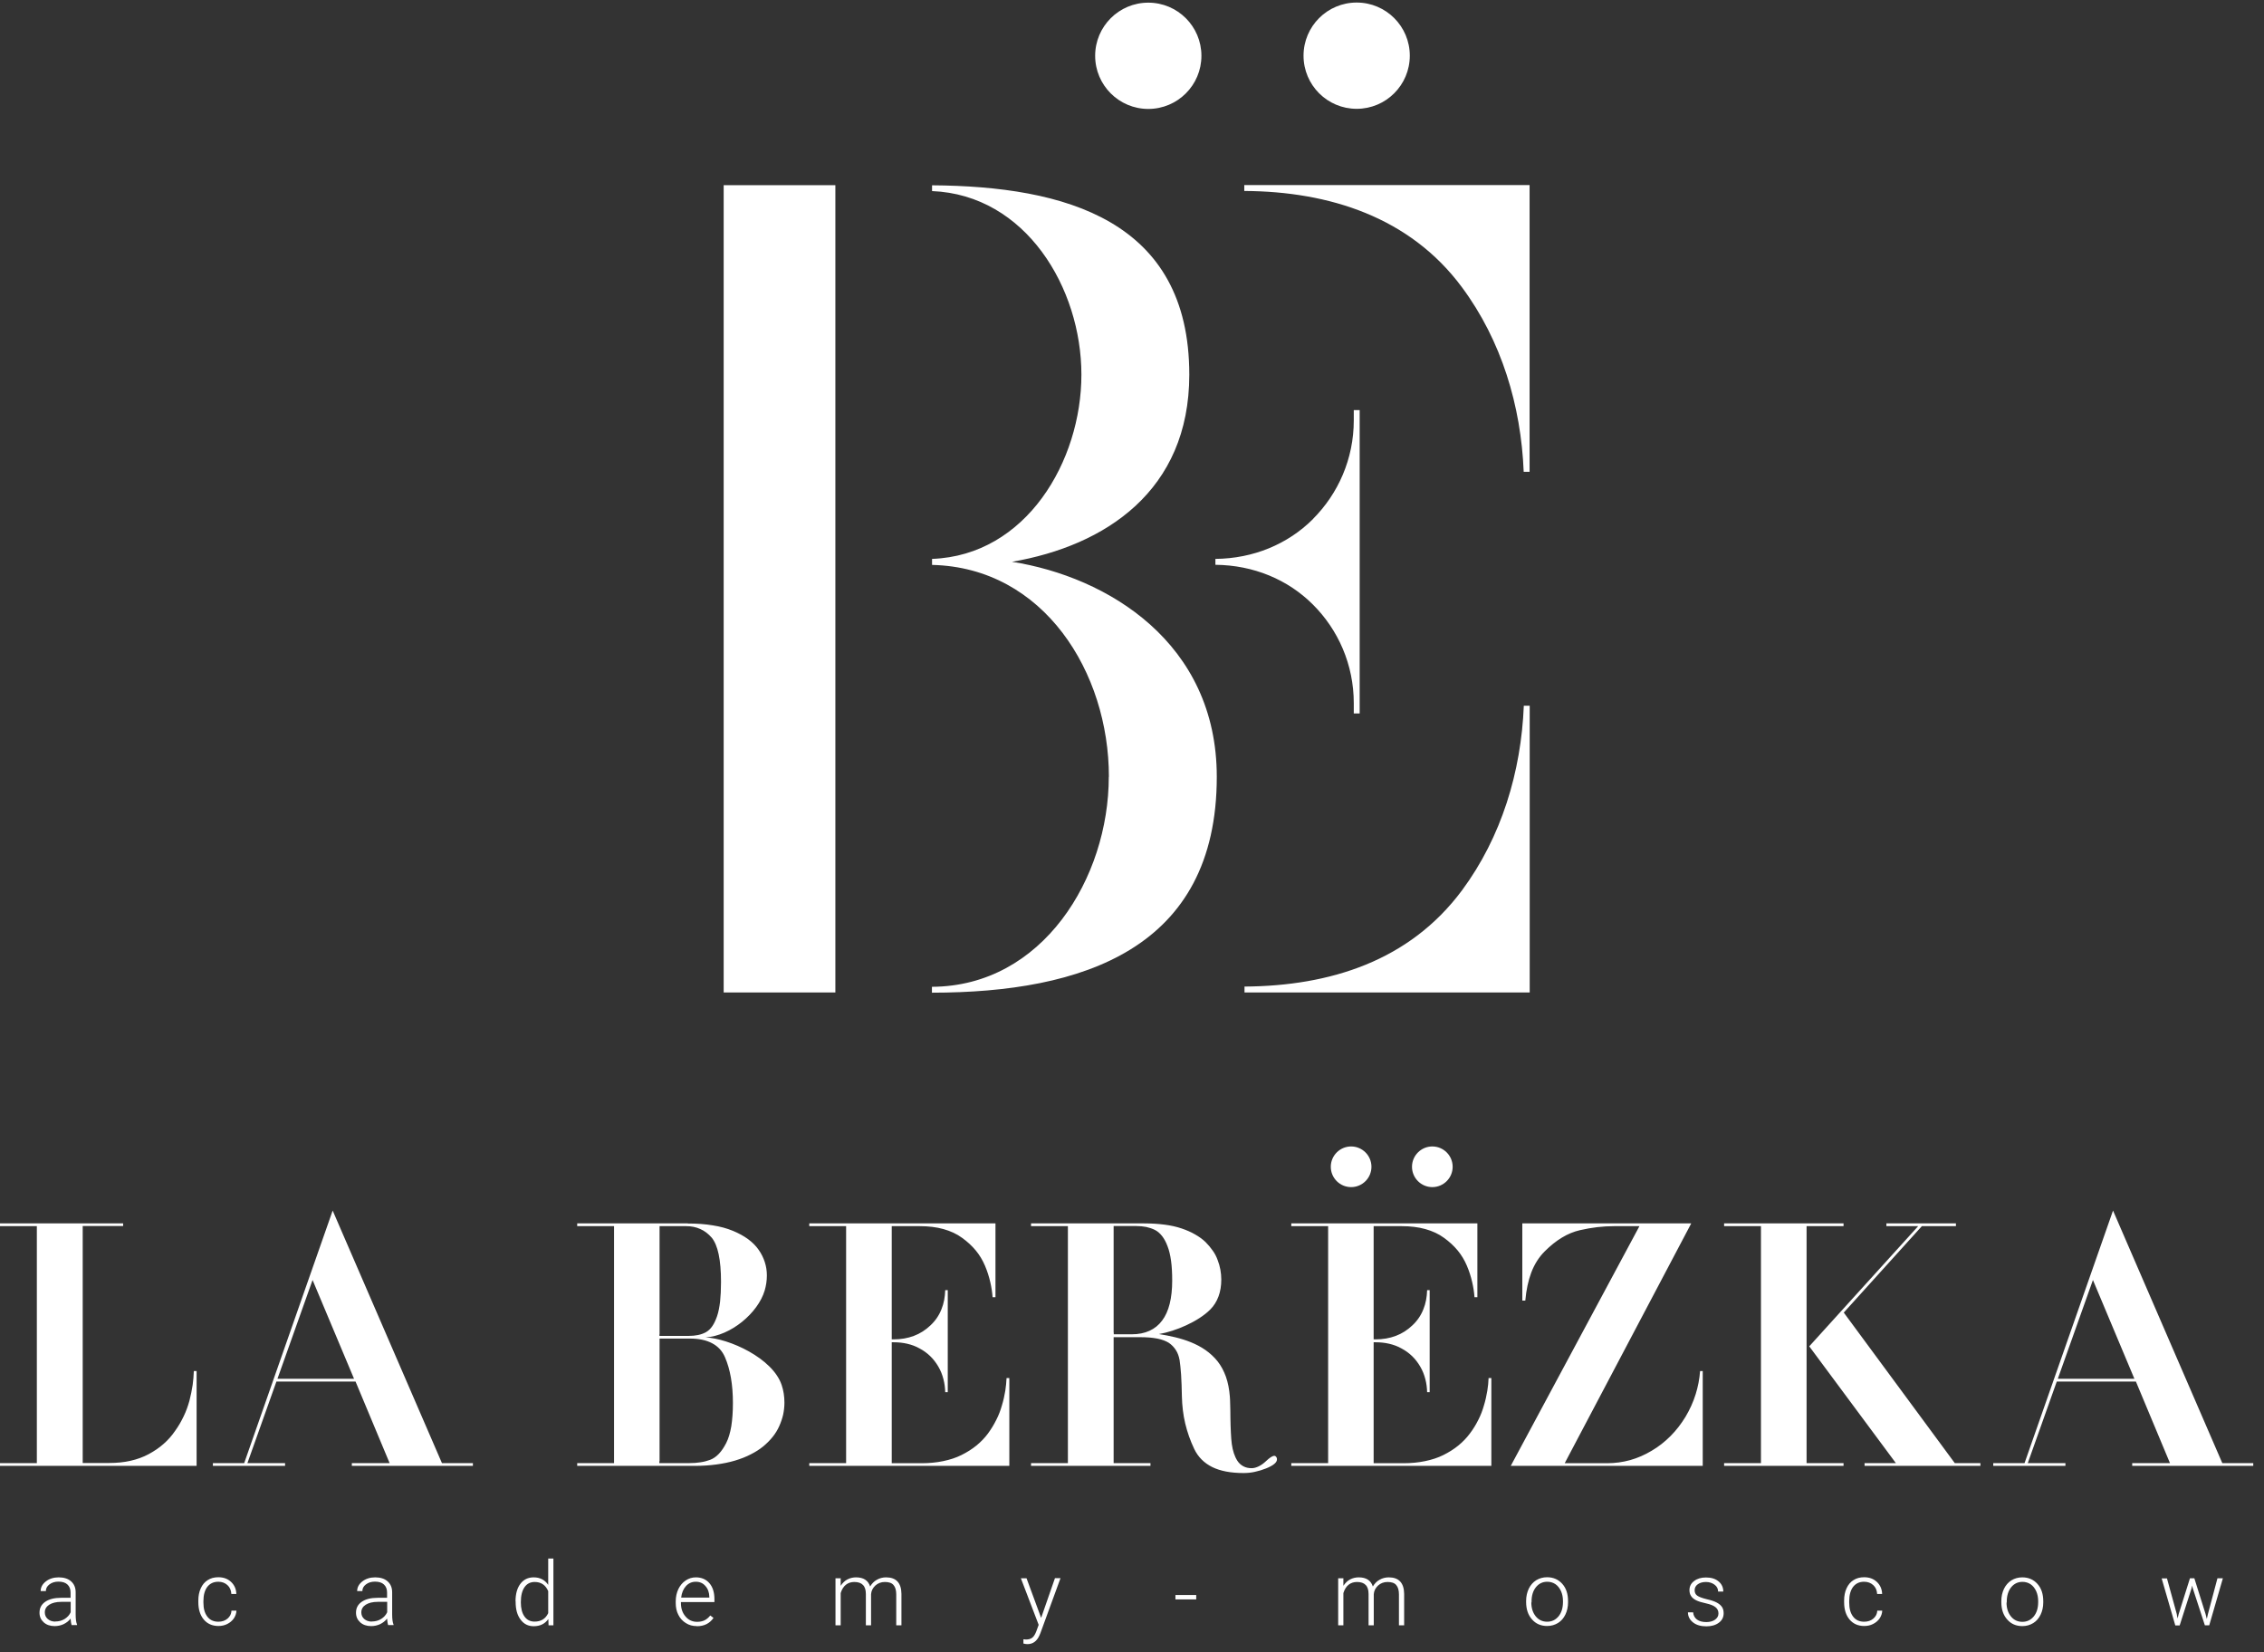 <svg width="196" height="143" viewBox="0 0 196 143" fill="none" xmlns="http://www.w3.org/2000/svg">
<rect x="0" y="0" width="196" height="143" fill="#333333" stroke="none"/>
<path fill-rule="evenodd" clip-rule="evenodd" d="M99.41 9.43C96.87 9.43 94.81 7.37 94.81 4.83C94.81 2.29 96.87 0.23 99.41 0.23C101.95 0.23 104.01 2.29 104.01 4.83C104.01 7.37 101.95 9.43 99.41 9.43ZM6.2 140.68C6.16 140.55 6.13 140.36 6.11 140.11C5.95 140.32 5.75 140.47 5.51 140.59C5.27 140.7 5.01 140.76 4.73 140.76C4.34 140.76 4.02 140.65 3.78 140.43C3.54 140.21 3.42 139.94 3.42 139.6C3.42 139.2 3.58 138.89 3.91 138.66C4.24 138.43 4.7 138.31 5.29 138.31H6.11V137.85C6.11 137.56 6.02 137.33 5.84 137.16C5.66 136.99 5.4 136.91 5.06 136.91C4.75 136.91 4.49 136.99 4.28 137.15C4.07 137.31 3.97 137.5 3.97 137.73H3.52C3.52 137.4 3.67 137.13 3.97 136.89C4.27 136.66 4.64 136.54 5.08 136.54C5.52 136.54 5.89 136.65 6.15 136.88C6.41 137.11 6.55 137.42 6.55 137.83V139.75C6.55 140.14 6.59 140.44 6.67 140.63V140.67H6.19L6.2 140.68ZM4.79 140.36C5.09 140.36 5.36 140.29 5.6 140.14C5.84 139.99 6.01 139.8 6.12 139.56V138.66H5.31C4.86 138.66 4.51 138.75 4.26 138.91C4.01 139.07 3.88 139.29 3.88 139.57C3.88 139.8 3.96 139.99 4.13 140.14C4.3 140.29 4.52 140.37 4.79 140.37V140.36ZM18.91 140.38C19.22 140.38 19.49 140.29 19.7 140.11C19.91 139.93 20.03 139.7 20.04 139.42H20.47C20.46 139.67 20.38 139.89 20.24 140.1C20.1 140.3 19.91 140.46 19.67 140.58C19.43 140.7 19.18 140.75 18.91 140.75C18.38 140.75 17.95 140.56 17.64 140.19C17.33 139.82 17.17 139.32 17.17 138.69V138.55C17.17 138.15 17.24 137.79 17.38 137.49C17.52 137.18 17.72 136.94 17.98 136.78C18.24 136.61 18.55 136.53 18.9 136.53C19.35 136.53 19.71 136.66 20 136.93C20.29 137.2 20.45 137.55 20.46 137.98H20.03C20.01 137.66 19.9 137.4 19.69 137.21C19.48 137.02 19.22 136.92 18.9 136.92C18.49 136.92 18.18 137.07 17.95 137.36C17.73 137.65 17.61 138.06 17.61 138.59V138.72C17.61 139.24 17.72 139.64 17.95 139.94C18.17 140.23 18.49 140.38 18.9 140.38H18.91ZM33.6 140.68C33.56 140.55 33.53 140.36 33.51 140.11C33.35 140.32 33.15 140.47 32.91 140.59C32.67 140.7 32.41 140.76 32.13 140.76C31.74 140.76 31.42 140.65 31.18 140.43C30.94 140.21 30.82 139.94 30.82 139.6C30.82 139.2 30.98 138.89 31.31 138.66C31.64 138.43 32.1 138.31 32.69 138.31H33.51V137.85C33.51 137.56 33.42 137.33 33.24 137.16C33.06 136.99 32.8 136.91 32.46 136.91C32.15 136.91 31.89 136.99 31.68 137.15C31.47 137.31 31.37 137.5 31.37 137.73H30.92C30.92 137.4 31.07 137.13 31.37 136.89C31.67 136.66 32.04 136.54 32.48 136.54C32.92 136.54 33.29 136.65 33.55 136.88C33.81 137.11 33.95 137.42 33.95 137.83V139.75C33.95 140.14 33.99 140.44 34.07 140.63V140.67H33.59L33.6 140.68ZM32.19 140.36C32.49 140.36 32.76 140.29 33 140.14C33.24 139.99 33.41 139.8 33.52 139.56V138.66H32.71C32.26 138.66 31.91 138.75 31.66 138.91C31.41 139.07 31.28 139.29 31.28 139.57C31.28 139.8 31.36 139.99 31.53 140.14C31.7 140.29 31.92 140.37 32.19 140.37V140.36ZM44.63 138.61C44.63 137.98 44.77 137.47 45.05 137.1C45.33 136.73 45.71 136.54 46.2 136.54C46.75 136.54 47.17 136.76 47.46 137.19V134.91H47.91V140.69H47.49L47.47 140.15C47.18 140.56 46.76 140.77 46.2 140.77C45.73 140.77 45.35 140.58 45.07 140.2C44.78 139.82 44.64 139.31 44.64 138.67V138.62L44.63 138.61ZM45.09 138.69C45.09 139.21 45.19 139.62 45.4 139.92C45.61 140.22 45.9 140.37 46.28 140.37C46.83 140.37 47.23 140.13 47.46 139.64V137.73C47.23 137.2 46.84 136.94 46.29 136.94C45.91 136.94 45.62 137.09 45.41 137.39C45.2 137.69 45.09 138.12 45.09 138.7V138.69ZM60.32 140.76C59.97 140.76 59.66 140.68 59.38 140.5C59.1 140.33 58.88 140.09 58.73 139.79C58.57 139.49 58.5 139.14 58.5 138.77V138.61C58.5 138.22 58.58 137.87 58.73 137.55C58.88 137.24 59.09 136.99 59.36 136.81C59.63 136.63 59.92 136.54 60.24 136.54C60.73 136.54 61.13 136.71 61.42 137.05C61.71 137.39 61.85 137.85 61.85 138.43V138.68H58.95V138.77C58.95 139.23 59.08 139.62 59.35 139.93C59.61 140.24 59.95 140.39 60.35 140.39C60.59 140.39 60.8 140.35 60.99 140.26C61.17 140.17 61.34 140.03 61.49 139.84L61.77 140.05C61.44 140.53 60.96 140.77 60.33 140.77L60.32 140.76ZM60.24 136.92C59.9 136.92 59.62 137.04 59.39 137.29C59.16 137.54 59.02 137.87 58.97 138.29H61.41V138.24C61.4 137.85 61.29 137.53 61.07 137.29C60.86 137.04 60.58 136.92 60.24 136.92ZM72.78 136.61V137.27C72.95 137.02 73.13 136.84 73.36 136.72C73.59 136.6 73.84 136.54 74.11 136.54C74.75 136.54 75.16 136.8 75.33 137.33C75.48 137.08 75.67 136.88 75.91 136.75C76.15 136.61 76.42 136.54 76.71 136.54C77.58 136.54 78.03 137.02 78.04 137.97V140.69H77.59V138.01C77.59 137.65 77.51 137.38 77.35 137.2C77.2 137.02 76.94 136.94 76.6 136.94C76.28 136.94 76 137.05 75.78 137.25C75.56 137.46 75.43 137.7 75.41 138V140.69H74.96V137.98C74.96 137.63 74.88 137.37 74.71 137.2C74.55 137.03 74.3 136.94 73.96 136.94C73.68 136.94 73.43 137.02 73.23 137.18C73.03 137.34 72.88 137.58 72.78 137.9V140.69H72.33V136.62H72.76L72.78 136.61ZM90.14 140.03L91.33 136.61H91.81L90.07 141.37L89.98 141.58C89.76 142.07 89.41 142.32 88.95 142.32C88.84 142.32 88.73 142.3 88.6 142.27V141.9L88.83 141.92C89.05 141.92 89.23 141.87 89.37 141.76C89.51 141.65 89.62 141.46 89.72 141.2L89.92 140.65L88.38 136.62H88.87L90.13 140.04L90.14 140.03ZM103.56 138.45H101.76V138.07H103.56V138.45ZM116.3 136.61V137.27C116.47 137.02 116.65 136.84 116.88 136.72C117.11 136.6 117.36 136.54 117.63 136.54C118.27 136.54 118.68 136.8 118.85 137.33C119 137.08 119.19 136.88 119.43 136.75C119.67 136.61 119.94 136.54 120.23 136.54C121.1 136.54 121.55 137.02 121.56 137.97V140.69H121.11V138.01C121.11 137.65 121.03 137.38 120.87 137.2C120.72 137.02 120.46 136.94 120.12 136.94C119.8 136.94 119.52 137.05 119.3 137.25C119.08 137.46 118.95 137.7 118.93 138V140.69H118.48V137.98C118.48 137.63 118.4 137.37 118.23 137.2C118.07 137.03 117.82 136.94 117.48 136.94C117.2 136.94 116.95 137.02 116.75 137.18C116.55 137.34 116.4 137.58 116.3 137.9V140.69H115.85V136.62H116.28L116.3 136.61ZM132.12 138.58C132.12 138.19 132.2 137.84 132.35 137.52C132.5 137.21 132.72 136.96 132.99 136.79C133.27 136.62 133.58 136.53 133.93 136.53C134.47 136.53 134.91 136.72 135.25 137.1C135.59 137.48 135.75 137.98 135.75 138.61V138.7C135.75 139.09 135.67 139.45 135.52 139.76C135.37 140.07 135.16 140.32 134.88 140.49C134.6 140.66 134.29 140.75 133.94 140.75C133.4 140.75 132.96 140.56 132.63 140.18C132.29 139.8 132.12 139.3 132.12 138.67V138.58ZM132.57 138.71C132.57 139.2 132.7 139.6 132.95 139.91C133.2 140.22 133.53 140.38 133.94 140.38C134.35 140.38 134.67 140.22 134.93 139.91C135.18 139.6 135.31 139.19 135.31 138.67V138.58C135.31 138.27 135.25 137.98 135.14 137.73C135.02 137.47 134.86 137.27 134.66 137.13C134.45 136.99 134.21 136.92 133.95 136.92C133.55 136.92 133.22 137.08 132.97 137.39C132.72 137.7 132.59 138.12 132.59 138.63V138.71H132.57ZM148.77 139.65C148.77 139.43 148.68 139.25 148.5 139.11C148.32 138.97 148.05 138.87 147.69 138.79C147.33 138.71 147.05 138.63 146.85 138.53C146.65 138.43 146.5 138.31 146.41 138.17C146.31 138.03 146.26 137.85 146.26 137.65C146.26 137.33 146.39 137.06 146.66 136.86C146.93 136.65 147.27 136.55 147.69 136.55C148.14 136.55 148.51 136.66 148.78 136.89C149.05 137.11 149.19 137.41 149.19 137.77H148.74C148.74 137.53 148.64 137.33 148.44 137.18C148.24 137.03 147.99 136.94 147.69 136.94C147.39 136.94 147.16 137.01 146.98 137.14C146.8 137.27 146.71 137.44 146.71 137.65C146.71 137.86 146.78 138.01 146.93 138.12C147.08 138.23 147.35 138.33 147.75 138.43C148.15 138.52 148.44 138.62 148.64 138.73C148.84 138.84 148.98 138.96 149.08 139.11C149.18 139.26 149.22 139.44 149.22 139.65C149.22 139.99 149.08 140.27 148.8 140.47C148.52 140.68 148.16 140.78 147.72 140.78C147.25 140.78 146.86 140.67 146.57 140.44C146.28 140.21 146.13 139.92 146.13 139.57H146.58C146.6 139.83 146.71 140.04 146.91 140.19C147.11 140.34 147.38 140.41 147.72 140.41C148.03 140.41 148.29 140.34 148.48 140.2C148.67 140.06 148.77 139.89 148.77 139.68V139.65ZM161.39 140.38C161.7 140.38 161.97 140.29 162.18 140.11C162.39 139.93 162.51 139.7 162.52 139.42H162.95C162.94 139.67 162.86 139.89 162.72 140.1C162.58 140.3 162.39 140.46 162.15 140.58C161.91 140.7 161.66 140.75 161.39 140.75C160.86 140.75 160.43 140.56 160.12 140.19C159.81 139.82 159.65 139.32 159.65 138.69V138.55C159.65 138.15 159.72 137.79 159.86 137.49C160 137.18 160.2 136.94 160.46 136.78C160.72 136.61 161.03 136.53 161.38 136.53C161.83 136.53 162.19 136.66 162.48 136.93C162.77 137.2 162.93 137.55 162.94 137.98H162.51C162.49 137.66 162.38 137.4 162.17 137.21C161.96 137.02 161.7 136.92 161.38 136.92C160.97 136.92 160.66 137.07 160.43 137.36C160.21 137.65 160.09 138.06 160.09 138.59V138.72C160.09 139.24 160.2 139.64 160.43 139.94C160.65 140.23 160.97 140.38 161.38 140.38H161.39ZM173.26 138.59C173.26 138.2 173.34 137.85 173.49 137.53C173.64 137.22 173.86 136.97 174.13 136.8C174.41 136.63 174.72 136.54 175.07 136.54C175.61 136.54 176.05 136.73 176.39 137.11C176.73 137.49 176.89 137.99 176.89 138.62V138.71C176.89 139.1 176.81 139.46 176.66 139.77C176.51 140.08 176.3 140.33 176.02 140.5C175.74 140.67 175.43 140.76 175.08 140.76C174.54 140.76 174.1 140.57 173.77 140.19C173.43 139.81 173.26 139.31 173.26 138.68V138.59ZM173.71 138.72C173.71 139.21 173.84 139.61 174.09 139.92C174.34 140.23 174.67 140.39 175.08 140.39C175.49 140.39 175.81 140.23 176.07 139.92C176.32 139.61 176.45 139.2 176.45 138.68V138.59C176.45 138.28 176.39 137.99 176.28 137.74C176.16 137.48 176 137.28 175.8 137.14C175.59 137 175.35 136.93 175.09 136.93C174.69 136.93 174.36 137.09 174.11 137.4C173.86 137.71 173.73 138.13 173.73 138.64V138.72H173.71ZM188.45 139.75L188.52 140.1L188.61 139.73L189.59 136.62H189.97L190.94 139.71L191.05 140.14L191.14 139.74L191.97 136.62H192.44L191.26 140.69H190.88L189.83 137.47L189.78 137.25L189.73 137.48L188.7 140.7H188.32L187.14 136.63H187.6L188.46 139.76L188.45 139.75ZM10.64 105.9H0V106.14H3.19V126.65H0V126.89H17.02V118.68H16.78C16.77 119.08 16.73 119.48 16.68 119.88C16.61 120.33 16.52 120.79 16.4 121.25C16.27 121.72 16.11 122.17 15.9 122.6C15.69 123.04 15.45 123.46 15.16 123.86C14.88 124.27 14.55 124.65 14.17 124.98C13.79 125.32 13.36 125.61 12.88 125.87C12.4 126.13 11.87 126.32 11.3 126.45C10.73 126.58 10.11 126.64 9.45 126.64H7.16V106.13H10.66V105.89L10.64 105.9ZM21.02 126.65H18.43V126.89H24.68V126.65H21.42L23.93 119.59H30.78L33.73 126.65H30.46V126.89H40.94V126.65H38.26L28.8 104.79L21.14 126.65H21.03H21.02ZM30.41 119.35H24.02L27.06 110.8L30.65 119.35H30.42H30.41ZM59.54 105.9H49.97V106.14H53.16V126.65H49.97V126.89H60.12C60.8 126.89 61.43 126.85 62.01 126.77C62.6 126.69 63.14 126.58 63.64 126.43C64.14 126.28 64.6 126.1 65 125.89C65.4 125.69 65.76 125.46 66.08 125.2C66.39 124.94 66.67 124.66 66.9 124.37C67.13 124.08 67.32 123.77 67.46 123.45C67.61 123.12 67.72 122.79 67.8 122.45C67.87 122.11 67.91 121.77 67.91 121.42C67.91 120.87 67.83 120.36 67.67 119.89C66.89 117.56 63.12 115.86 61.08 115.77C63.27 115.63 65.62 113.66 66.2 111.71C66.32 111.3 66.39 110.86 66.39 110.41C66.39 110.01 66.33 109.62 66.21 109.25C66.09 108.88 65.92 108.53 65.68 108.19C65.21 107.51 64.46 106.96 63.44 106.54C62.93 106.33 62.35 106.17 61.7 106.07C61.05 105.96 60.34 105.91 59.55 105.91L59.54 105.9ZM57.1 115.48V106.14H59.41C59.86 106.14 60.26 106.22 60.63 106.39C61 106.55 61.32 106.8 61.61 107.13C62.15 107.78 62.42 109.06 62.42 110.97C62.42 111.61 62.39 112.18 62.34 112.67C62.28 113.16 62.2 113.58 62.08 113.93C61.96 114.27 61.83 114.56 61.67 114.79C61.51 115.03 61.32 115.2 61.11 115.32C60.71 115.54 60.21 115.64 59.6 115.64H57.09V115.49L57.1 115.48ZM57.1 126.49V115.87H59.72C60.49 115.87 61.13 116 61.64 116.27C62.16 116.54 62.54 116.95 62.77 117.5C63.22 118.54 63.45 119.86 63.45 121.45C63.45 122.21 63.4 122.88 63.31 123.46C63.21 124.04 63.07 124.52 62.87 124.91C62.67 125.3 62.46 125.61 62.23 125.85C61.99 126.1 61.74 126.27 61.47 126.37C61.22 126.46 60.94 126.54 60.64 126.58C60.34 126.63 60.03 126.65 59.7 126.65H57.08V126.49H57.1ZM86.17 105.9H70.06V106.14H73.25V126.65H70.06V126.89H87.38V119.29H87.14C87.12 119.65 87.09 120.02 87.03 120.39C86.96 120.81 86.87 121.23 86.74 121.65C86.62 122.08 86.46 122.5 86.25 122.91C86.05 123.31 85.81 123.71 85.53 124.09C85.24 124.48 84.91 124.82 84.53 125.13C84.15 125.44 83.72 125.71 83.24 125.95C82.76 126.19 82.23 126.36 81.65 126.48C81.07 126.6 80.45 126.66 79.79 126.66H77.2V116.19H77.35C77.77 116.19 78.17 116.23 78.55 116.32C78.93 116.41 79.29 116.54 79.62 116.73C79.96 116.91 80.26 117.13 80.53 117.39C80.8 117.65 81.03 117.95 81.23 118.29C81.43 118.63 81.58 119 81.68 119.4C81.77 119.75 81.82 120.12 81.83 120.51H82.05V111.68H81.83C81.81 112.28 81.71 112.83 81.51 113.32C81.3 113.86 80.98 114.33 80.55 114.73C80.13 115.13 79.65 115.44 79.11 115.64C78.58 115.84 77.99 115.94 77.35 115.94H77.2V106.14H79.63C80.38 106.14 81.06 106.22 81.67 106.39C82.28 106.56 82.83 106.81 83.29 107.15C83.75 107.48 84.15 107.85 84.48 108.25C84.81 108.65 85.07 109.09 85.27 109.56C85.47 110.03 85.62 110.5 85.73 110.98C85.83 111.41 85.9 111.85 85.93 112.29H86.18V105.91L86.17 105.9ZM99.06 105.9H89.26V106.14H92.45V126.65H89.26V126.89H99.6V126.65H96.41V115.75H98.71C99.28 115.75 99.77 115.79 100.18 115.87C100.6 115.95 100.93 116.08 101.19 116.24C101.44 116.41 101.64 116.62 101.8 116.87C101.96 117.12 102.06 117.4 102.12 117.73C102.17 118.04 102.21 118.46 102.25 118.99C102.28 119.51 102.31 120.15 102.32 120.9C102.34 121.7 102.43 122.47 102.61 123.23C102.79 123.98 103.05 124.72 103.39 125.43C103.72 126.12 104.24 126.64 104.94 126.99C105.65 127.34 106.56 127.51 107.66 127.51C107.98 127.51 108.3 127.48 108.62 127.41C108.95 127.34 109.28 127.24 109.61 127.11C110.23 126.86 110.55 126.6 110.55 126.33C110.55 126.28 110.55 126.24 110.53 126.2C110.52 126.16 110.5 126.13 110.47 126.1C110.45 126.07 110.43 126.05 110.41 126.04C110.39 126.03 110.36 126.02 110.33 126.02C110.24 126.02 110.14 126.06 110.03 126.13C109.9 126.21 109.76 126.33 109.59 126.49C109.38 126.69 109.17 126.83 108.97 126.93C108.76 127.03 108.56 127.09 108.36 127.09C108.09 127.09 107.86 127.04 107.65 126.93C107.44 126.82 107.27 126.67 107.13 126.46C107 126.26 106.9 126.04 106.82 125.8C106.74 125.56 106.68 125.29 106.64 125C106.6 124.72 106.58 124.39 106.56 124.01C106.54 123.64 106.53 123.22 106.52 122.74C106.52 122.28 106.51 121.9 106.5 121.59C106.5 121.29 106.48 121.05 106.47 120.88C106.42 120.25 106.31 119.68 106.13 119.17C105.95 118.67 105.71 118.22 105.41 117.84C104.17 116.29 102.2 115.78 100.33 115.48C101.76 115.24 103.74 114.4 104.78 113.35C105.1 113.03 105.33 112.65 105.49 112.22C105.65 111.79 105.73 111.3 105.73 110.76C105.73 110.47 105.7 110.18 105.65 109.9C105.6 109.62 105.52 109.34 105.41 109.06C105.31 108.78 105.17 108.51 104.99 108.26C104.81 108 104.6 107.75 104.36 107.51C104.11 107.27 103.82 107.06 103.47 106.86C103.13 106.66 102.74 106.49 102.3 106.34C101.86 106.19 101.37 106.08 100.83 106.01C100.29 105.94 99.7 105.9 99.05 105.9H99.06ZM96.41 115.35V106.13H98.39C98.69 106.13 98.97 106.16 99.24 106.21C99.5 106.27 99.75 106.35 99.97 106.46C100.2 106.57 100.41 106.75 100.6 106.99C100.78 107.22 100.94 107.51 101.07 107.86C101.21 108.21 101.31 108.63 101.38 109.13C101.45 109.63 101.48 110.2 101.48 110.85C101.48 112.38 101.19 113.54 100.61 114.31C100.02 115.1 99.14 115.5 97.97 115.5H96.42V115.35H96.41ZM127.9 105.9H111.79V106.14H114.98V126.65H111.79V126.89H129.11V119.29H128.87C128.86 119.65 128.82 120.02 128.76 120.39C128.69 120.81 128.6 121.23 128.47 121.65C128.35 122.08 128.19 122.5 127.98 122.91C127.78 123.31 127.54 123.71 127.25 124.09C126.96 124.48 126.63 124.82 126.25 125.13C125.87 125.44 125.44 125.71 124.96 125.95C124.48 126.19 123.95 126.36 123.37 126.48C122.79 126.6 122.17 126.66 121.51 126.66H118.92V116.19H119.07C119.49 116.19 119.89 116.23 120.27 116.32C120.65 116.41 121.01 116.54 121.34 116.73C121.68 116.91 121.98 117.13 122.25 117.39C122.52 117.65 122.75 117.95 122.95 118.29C123.15 118.63 123.3 119 123.4 119.4C123.49 119.75 123.54 120.12 123.55 120.51H123.77V111.68H123.55C123.53 112.28 123.43 112.83 123.23 113.32C123.02 113.86 122.7 114.33 122.27 114.73C121.85 115.13 121.37 115.44 120.83 115.64C120.3 115.84 119.71 115.94 119.07 115.94H118.92V106.14H121.35C122.1 106.14 122.78 106.22 123.39 106.39C124 106.56 124.55 106.81 125.01 107.15C125.47 107.48 125.87 107.85 126.2 108.25C126.53 108.65 126.79 109.09 126.99 109.56C127.19 110.03 127.34 110.5 127.45 110.98C127.55 111.41 127.62 111.85 127.65 112.29H127.9V105.91V105.9ZM146.4 105.9H131.79V112.58H132.05C132.13 111.67 132.3 110.87 132.56 110.17C132.84 109.43 133.23 108.82 133.73 108.32C134.22 107.83 134.72 107.43 135.22 107.13C135.73 106.82 136.25 106.61 136.77 106.49C137.8 106.25 138.79 106.14 139.73 106.14H141.93L130.79 126.89H147.41V118.68H147.18C147.13 119.37 147 120.04 146.8 120.68C146.59 121.36 146.29 122.02 145.92 122.64C145.54 123.26 145.11 123.82 144.62 124.31C144.13 124.8 143.59 125.23 142.99 125.58C142.39 125.94 141.77 126.21 141.13 126.39C140.48 126.57 139.82 126.66 139.13 126.66H135.46L146.41 105.91L146.4 105.9ZM159.6 105.9H149.26V106.14H152.45V126.65H149.26V126.89H159.6V126.65H156.4V106.14H159.6V105.9ZM156.67 116.5L166.06 106.14H163.31V105.9H169.33V106.14H166.38C164.13 108.63 161.88 111.13 159.62 113.62C162.82 117.96 166.03 122.3 169.23 126.65H171.45V126.89H161.42V126.65H164.13L156.63 116.54L156.67 116.5ZM175.15 126.65H172.56V126.89H178.81V126.65H175.55L178.06 119.59H184.91L187.86 126.65H184.59V126.89H195.07V126.65H192.39L182.93 104.79L175.27 126.65H175.16H175.15ZM184.54 119.35H178.15L181.19 110.8L184.78 119.35H184.55H184.54ZM116.97 102.76C116 102.76 115.21 101.97 115.21 101C115.21 100.03 116 99.24 116.97 99.24C117.94 99.24 118.73 100.03 118.73 101C118.73 101.97 117.94 102.76 116.97 102.76ZM124 102.76C123.03 102.76 122.24 101.97 122.24 101C122.24 100.03 123.03 99.24 124 99.24C124.97 99.24 125.76 100.03 125.76 101C125.76 101.97 124.97 102.76 124 102.76ZM95.99 67.24C95.99 75.99 90.26 85.38 80.68 85.42V85.93C93.7 85.92 105.34 82.15 105.34 67.24C105.34 55.63 95.88 49.93 87.61 48.63C95.65 47.25 102.96 42.51 102.96 32.43C102.96 19.05 92.18 16.12 80.69 16.04V16.54C88.82 16.87 93.62 24.95 93.62 32.43C93.62 39.91 88.85 48.08 80.69 48.38V48.9C90.38 49.12 96 58.22 96 67.24H95.99ZM70.45 16.03H62.65V85.91H72.32V16.03H70.44H70.45ZM107.73 16.53C115.07 16.57 122.06 18.79 126.56 24.86C129.99 29.48 131.68 35.12 131.91 40.84H132.42V16.02H107.72V16.53H107.73ZM107.73 85.91H132.43V61.09H131.92C131.69 66.81 129.99 72.45 126.57 77.07C122.02 83.19 115.14 85.35 107.74 85.4V85.91H107.73ZM113.66 44.93C115.85 42.74 117.2 39.72 117.2 36.39V35.5H117.71V61.76H117.2V60.87C117.2 57.53 115.85 54.51 113.66 52.33C111.5 50.17 108.52 48.92 105.22 48.89V48.38C108.51 48.35 111.49 47.1 113.66 44.94V44.93ZM117.45 9.42C114.91 9.42 112.85 7.36 112.85 4.82C112.85 2.28 114.91 0.22 117.45 0.22C119.99 0.22 122.05 2.28 122.05 4.82C122.05 7.36 119.99 9.42 117.45 9.42Z" fill="white"/>
</svg>
